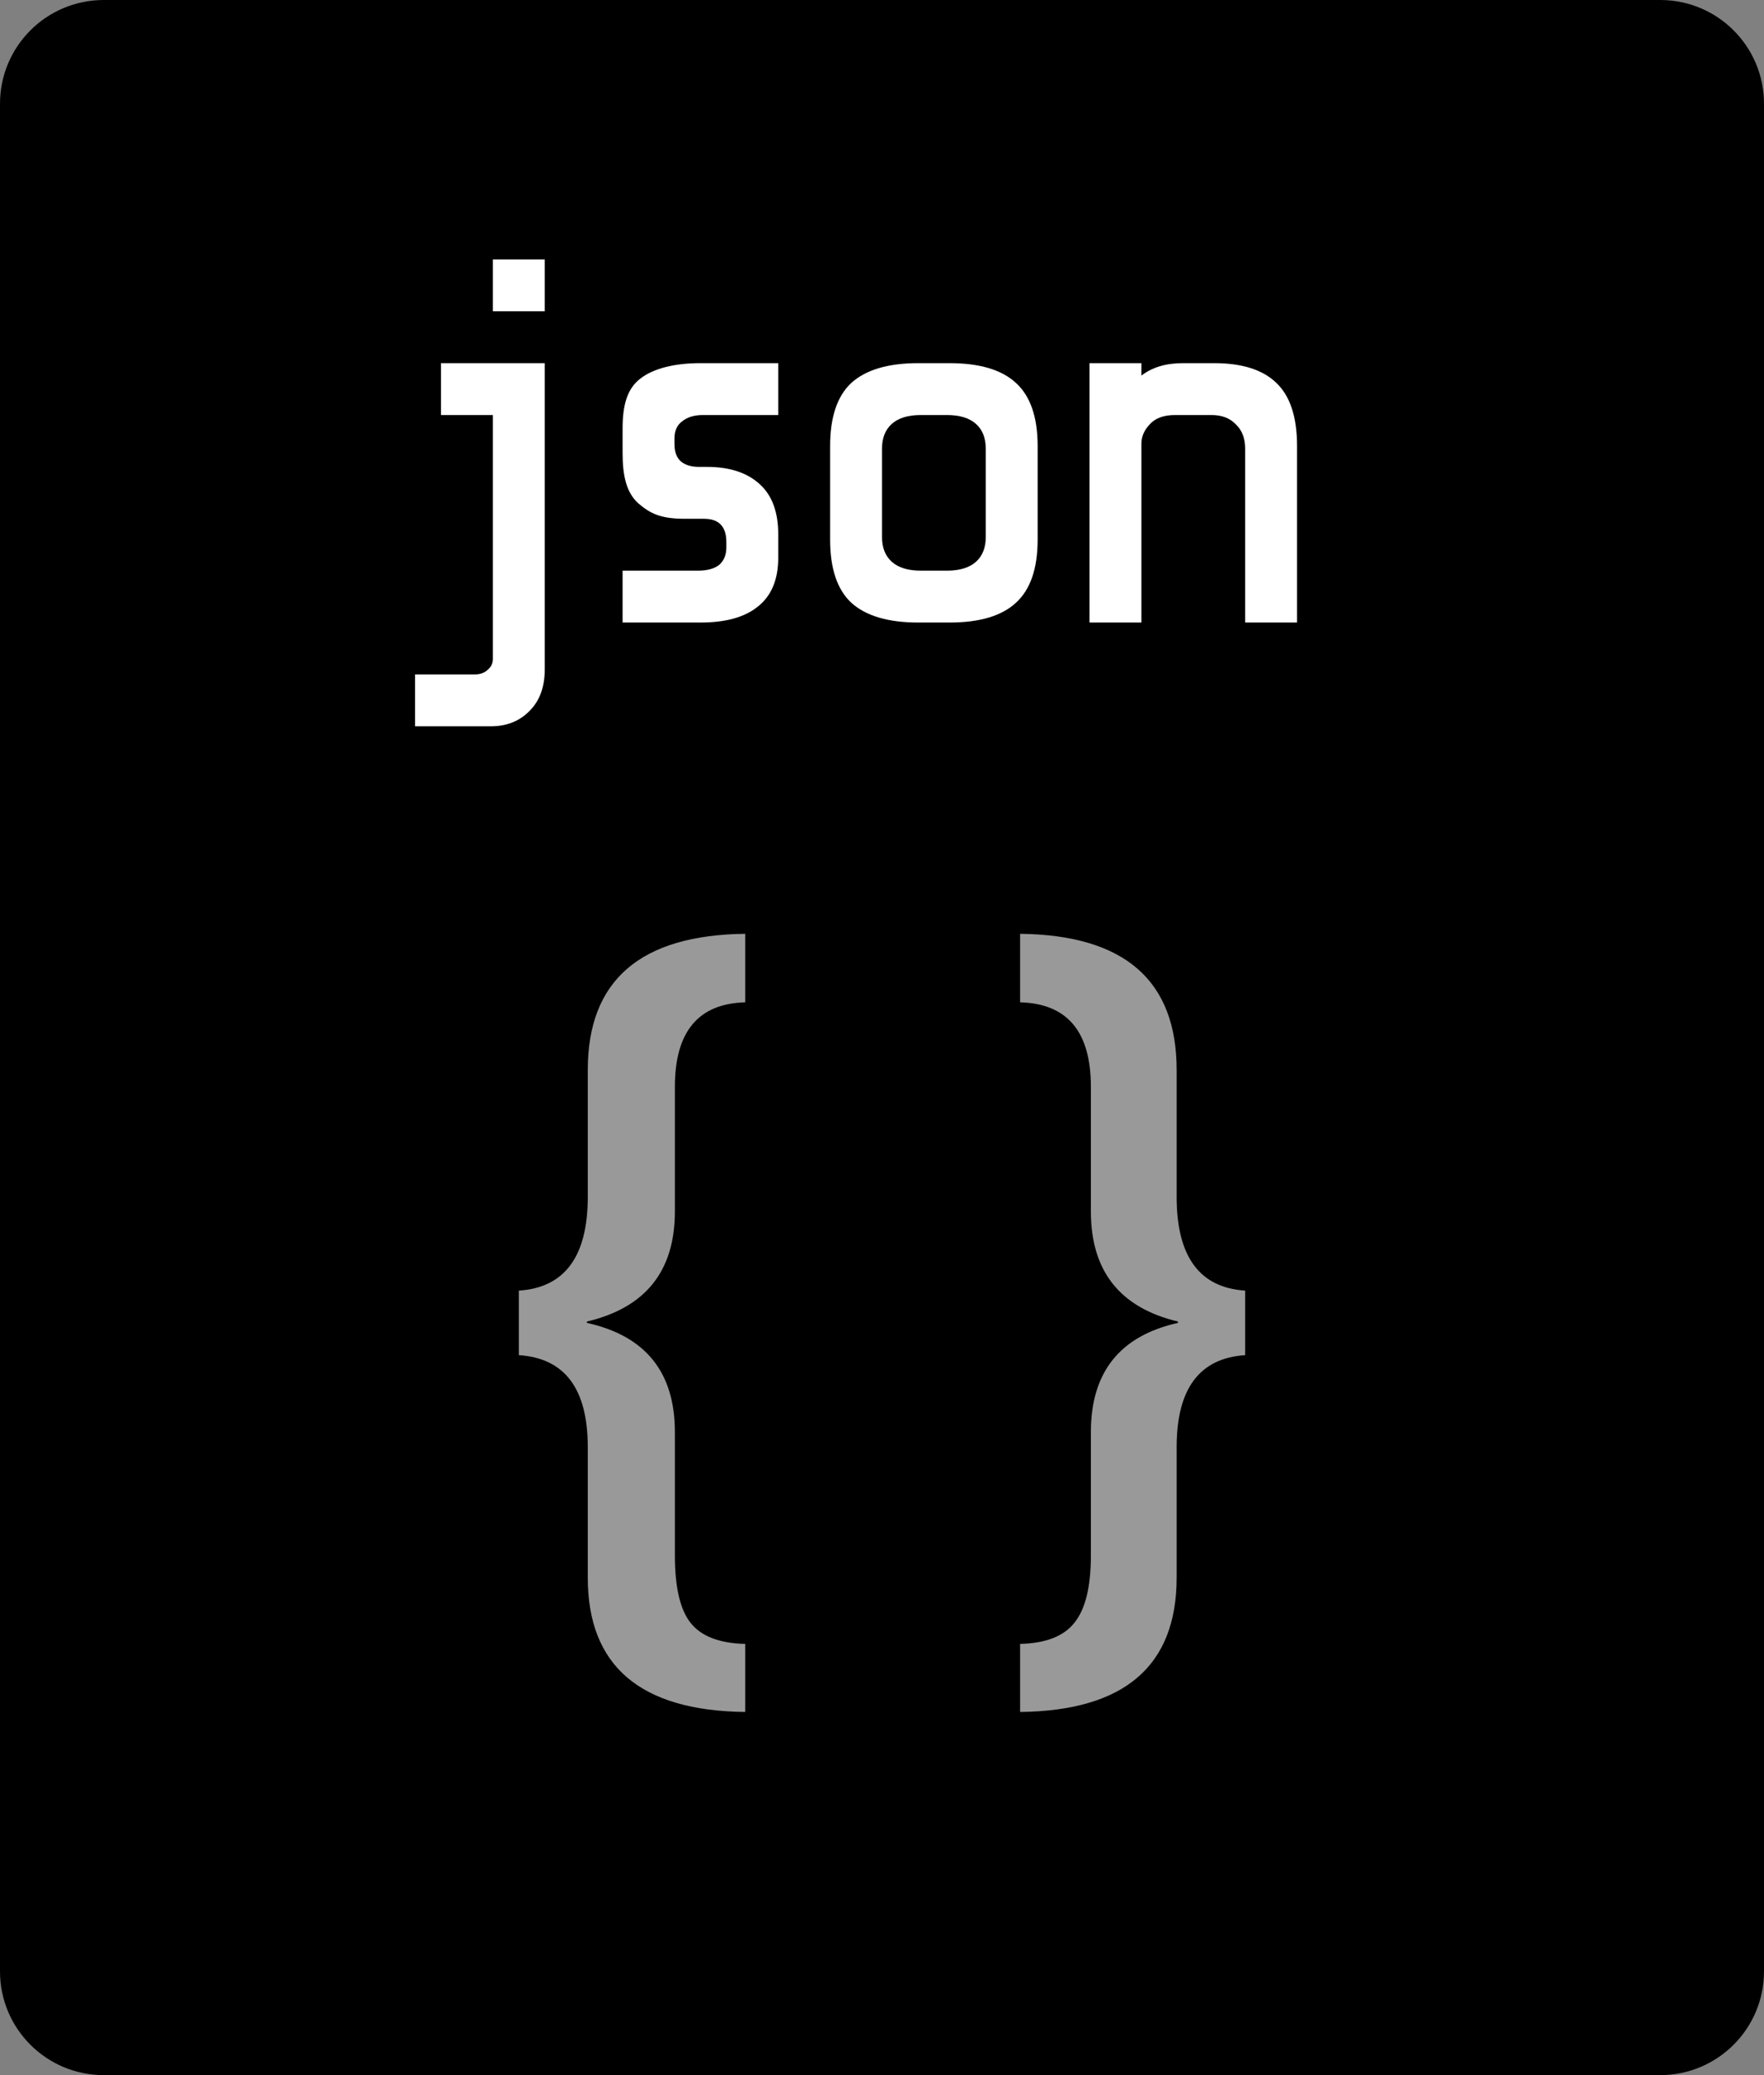 <svg viewBox="0 0 34 40" xmlns="http://www.w3.org/2000/svg">
  <rect x="0" y="0" width="34" height="40" fill="#808080" stroke="none"/>
  <path
    d="M32 0H2C0.895 0 0 0.895 0 2V38C0 39.105 0.895 40 2 40H32C33.105 40 34 39.105 34 38V2C34 0.895 33.105 0 32 0Z"
  />
  <g opacity="0.6">
    <path
      d="M14.364 33C12.341 32.977 11.329 32.114 11.329 30.409V27.895C11.329 26.77 10.886 26.179 10 26.122V24.878C10.886 24.821 11.329 24.219 11.329 23.071V20.625C11.329 18.898 12.341 18.023 14.364 18V19.321C13.46 19.344 13.008 19.886 13.008 20.949V23.352C13.008 24.5 12.443 25.207 11.312 25.474V25.5C12.443 25.75 13.008 26.452 13.008 27.605V29.983C13.008 30.591 13.108 31.023 13.307 31.278C13.511 31.54 13.864 31.676 14.364 31.688V33Z"
      fill="white"
    />
    <path
      d="M24 26.122C23.119 26.179 22.679 26.77 22.679 27.895V30.409C22.679 32.114 21.673 32.977 19.662 33V31.688C20.156 31.676 20.506 31.54 20.71 31.278C20.921 31.017 21.026 30.585 21.026 29.983V27.605C21.026 26.452 21.585 25.75 22.704 25.5V25.474C21.585 25.207 21.026 24.5 21.026 23.352V20.949C21.026 19.886 20.571 19.344 19.662 19.321V18C21.673 18.023 22.679 18.898 22.679 20.625V23.071C22.679 24.219 23.119 24.821 24 24.878V26.122Z"
      fill="white"
    />
  </g>
  <path
    fill-rule="evenodd"
    clip-rule="evenodd"
    d="M20 10.4C20 10.96 19.86 11.367 19.58 11.62C19.307 11.873 18.88 12 18.3 12L17.7 12C17.12 12 16.69 11.873 16.41 11.62C16.137 11.367 16 10.96 16 10.4V8.6C16 8.04 16.137 7.633 16.41 7.38C16.69 7.127 17.12 7 17.7 7H18.3C18.88 7 19.307 7.127 19.58 7.38C19.86 7.633 20 8.04 20 8.6V10.4ZM19 8.65C19 8.443 18.937 8.283 18.81 8.17C18.683 8.057 18.497 8 18.25 8H17.75C17.503 8 17.317 8.057 17.19 8.17C17.063 8.283 17 8.443 17 8.65V10.35C17 10.557 17.063 10.717 17.19 10.83C17.317 10.943 17.503 11 17.75 11H18.25C18.497 11 18.683 10.943 18.81 10.83C18.937 10.717 19 10.557 19 10.35V8.65Z"
    fill="white"
  />
  <path
    d="M15 10.75C15 11.17 14.87 11.483 14.61 11.69C14.357 11.897 13.987 12 13.5 12H12V11H13.45C13.63 11 13.767 10.963 13.86 10.89C13.953 10.81 14 10.697 14 10.55V10.45C14 10.15 13.857 10 13.57 10H13.2C12.733 10 12.533 9.9 12.3 9.7C12.073 9.493 12 9.17 12 8.73V8.26C12 7.813 12.087 7.493 12.34 7.3C12.593 7.1 13.007 7 13.5 7H15V8H13.55C13.383 8 13.25 8.04 13.15 8.12C13.05 8.193 13 8.303 13 8.45V8.56C13 8.713 13.043 8.827 13.13 8.9C13.223 8.973 13.34 9 13.48 9H13.63C14.077 9 14.417 9.12 14.65 9.34C14.883 9.553 15 9.873 15 10.3V10.75Z"
    fill="white"
  />
  <path
    fill-rule="evenodd"
    clip-rule="evenodd"
    d="M22 7V7.24C22.207 7.08 22.473 7 22.8 7H23.4C23.94 7 24.34 7.127 24.6 7.38C24.867 7.633 25 8.04 25 8.6V12H24V8.65C24 8.45 23.94 8.293 23.82 8.18C23.707 8.06 23.55 8 23.35 8H22.65C22.43 8 22.267 8.06 22.16 8.18C22.053 8.293 22 8.417 22 8.55V12H21V7H22Z"
    fill="white"
  />
  <path
    fill-rule="evenodd"
    clip-rule="evenodd"
    d="M10.5 6V5H9.5V6H10.5ZM9.4 12.91C9.34 12.97 9.257 13 9.15 13H8V14H9.46C9.767 14 10.017 13.9 10.21 13.7C10.403 13.507 10.5 13.24 10.5 12.9V7H8.5V8H9.5V12.7C9.5 12.787 9.467 12.857 9.4 12.91Z"
    fill="white"
  />
</svg>
